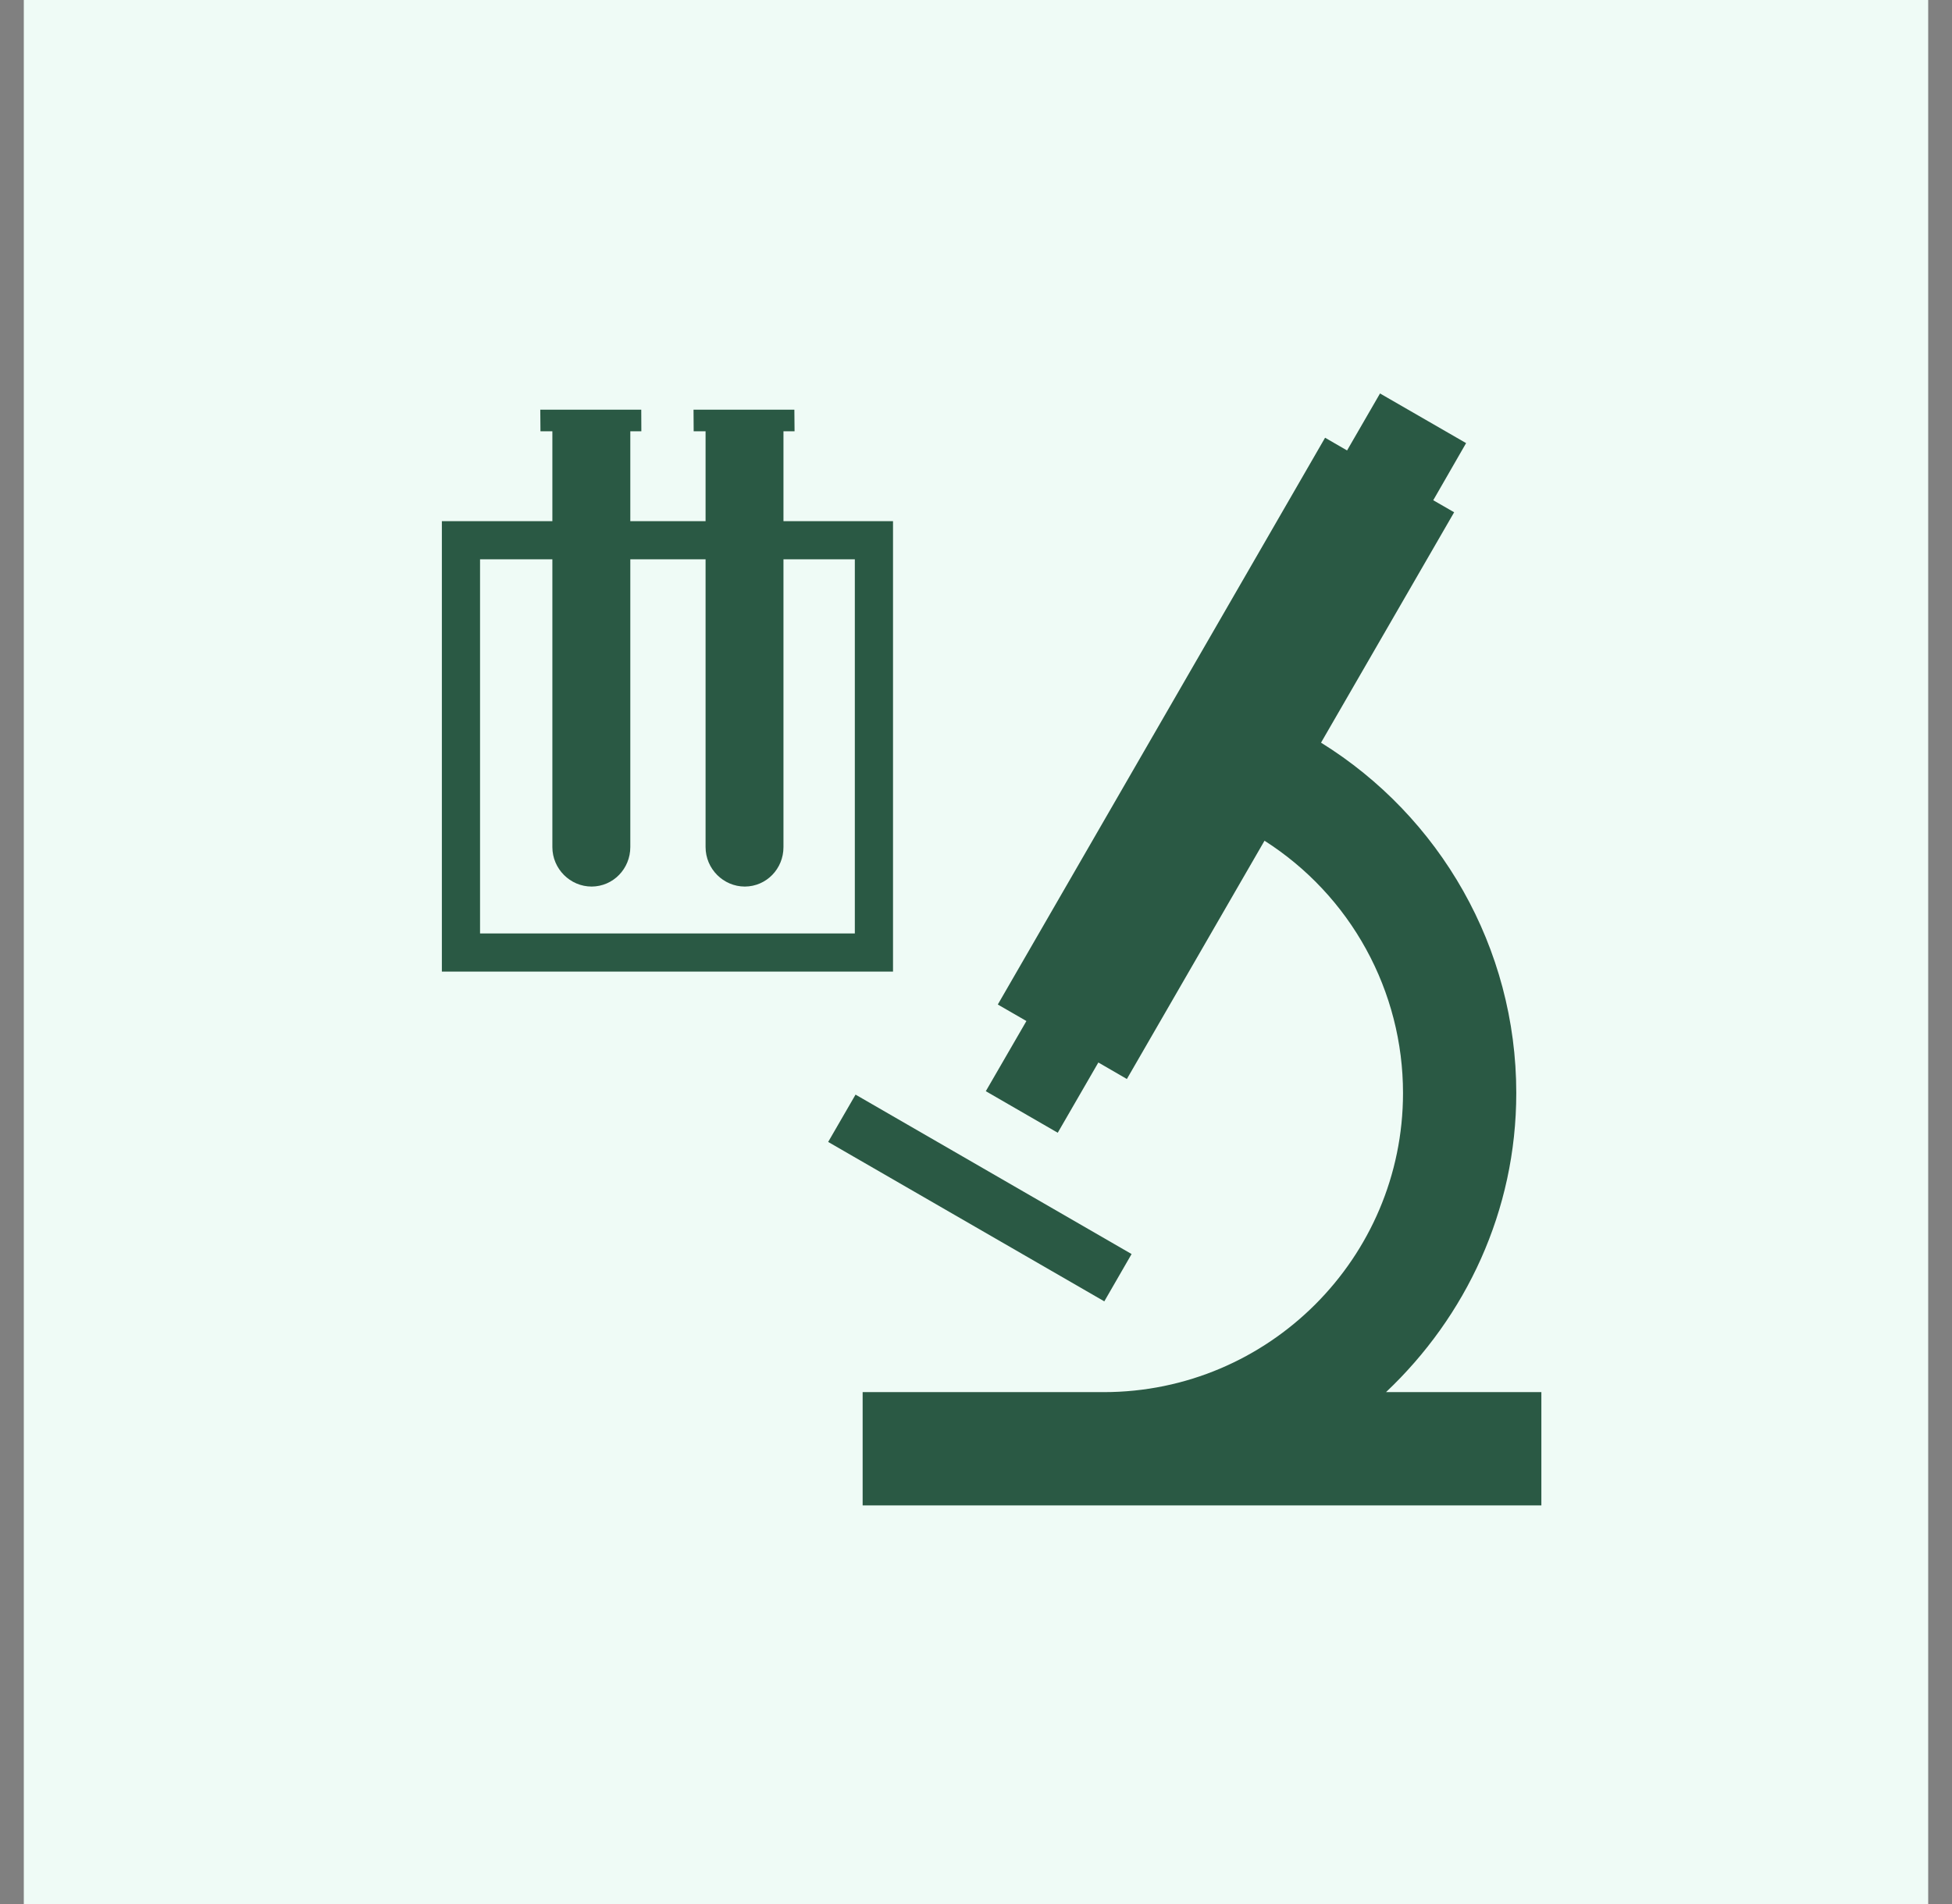<svg width="41" height="40" viewBox="0 0 41 40" fill="none" xmlns="http://www.w3.org/2000/svg">
<rect x="0" y="0" width="41" height="40" fill="#808080" stroke="none"/>
<rect width="40" height="40" transform="translate(0.5)" fill="#EFFBF6"/>
<g clip-path="url(#clip0_57_2662)">
<path d="M23.195 27.339L17.395 23.99L17.97 22.996L23.768 26.345L23.195 27.339Z" fill="#2A5944"/>
<path d="M29.112 29.246C30.786 27.664 31.848 25.442 31.848 22.962C31.848 19.906 30.243 17.15 27.747 15.602L30.543 10.762L30.104 10.509L30.794 9.309L28.986 8.266L28.294 9.463L27.832 9.196L20.958 21.103L21.559 21.45L20.706 22.924L22.217 23.797L23.07 22.321L23.669 22.668L26.56 17.662C27.451 18.23 28.185 19.013 28.693 19.939C29.202 20.866 29.469 21.905 29.469 22.962C29.469 26.427 26.649 29.246 23.183 29.246H18.119V31.626H32.375V29.246H29.112L29.112 29.246ZM16.456 10.949V9.06H16.689L16.685 8.607H14.567L14.57 9.06H14.82V10.949H13.239V9.06H13.471L13.469 8.607H11.348L11.352 9.06H11.602V10.949H9.281V20.411H18.757V10.949H16.457H16.456ZM17.955 19.61H10.083V11.75H11.602V17.795C11.602 18.253 11.976 18.625 12.427 18.625C12.879 18.623 13.239 18.252 13.239 17.795V11.75H14.82V17.795C14.82 18.253 15.194 18.625 15.645 18.625C16.097 18.623 16.457 18.252 16.456 17.795V11.75H17.955V19.61Z" fill="#2A5944"/>
</g>
<defs>
<clipPath id="clip0_57_2662">
<rect width="24" height="24" fill="white" transform="translate(9 8)"/>
</clipPath>
</defs>
</svg>
